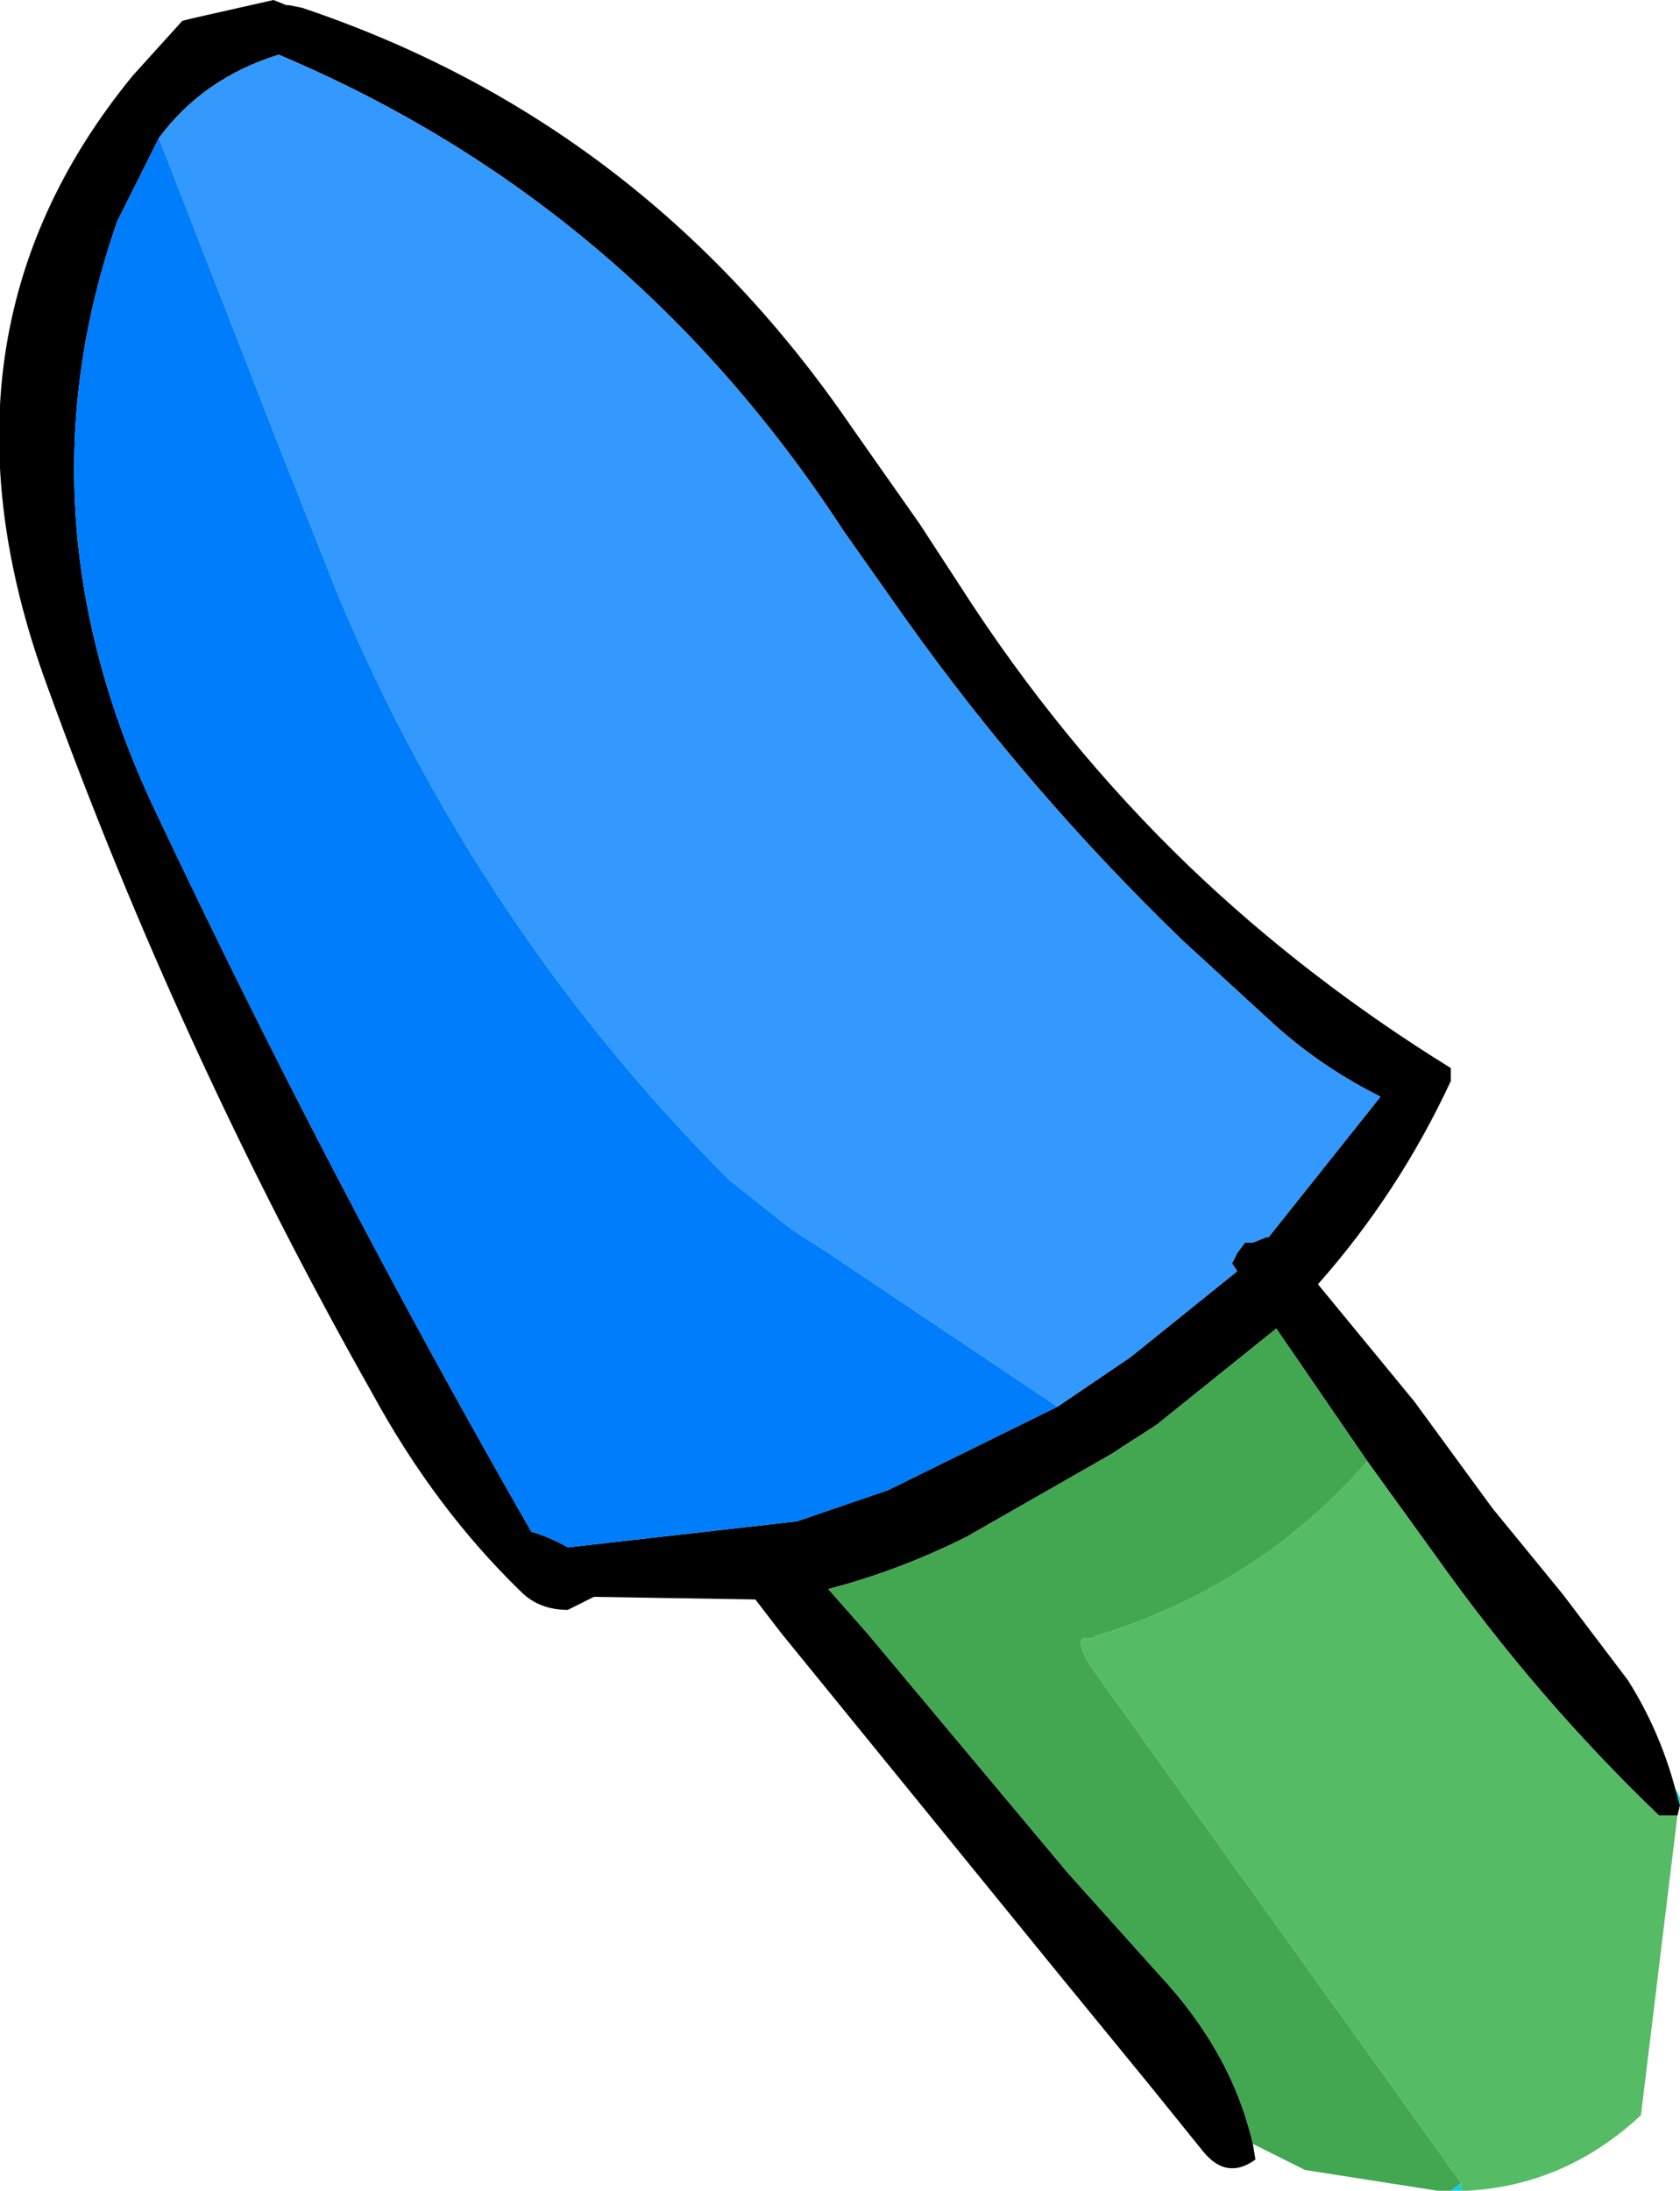 <?xml version="1.0" encoding="UTF-8" standalone="no"?>
<svg xmlns:xlink="http://www.w3.org/1999/xlink" height="42.05px" width="32.25px" xmlns="http://www.w3.org/2000/svg">
  <g transform="matrix(1.0, 0.0, 0.0, 1.0, 16.1, 21.0)">
    <path d="M7.95 20.15 L8.0 20.45 Q7.45 20.85 7.0 20.3 L5.95 19.0 4.15 16.8 -1.1 10.35 -1.6 9.7 -4.7 9.65 -5.2 9.9 Q-5.75 9.9 -6.1 9.55 -7.75 7.95 -8.95 5.75 -12.65 -0.8 -15.2 -7.85 -17.65 -14.55 -13.55 -19.55 L-12.6 -20.6 -12.4 -20.65 -10.85 -21.0 -10.6 -20.9 -10.55 -20.9 -10.3 -20.85 Q-3.75 -18.65 0.25 -12.8 L1.55 -10.95 2.3 -9.8 Q4.25 -6.75 6.75 -4.35 9.0 -2.2 11.75 -0.5 L11.75 -0.25 Q10.75 1.9 9.2 3.65 L11.05 5.9 12.55 7.95 13.9 9.6 15.15 11.25 Q15.75 12.2 16.05 13.3 L16.15 13.65 16.1 13.85 15.75 13.85 Q13.4 11.6 11.45 8.85 L10.15 7.05 8.4 4.5 6.1 6.35 5.4 6.8 5.25 6.9 2.45 8.5 Q1.15 9.15 -0.2 9.5 L0.55 10.35 4.4 14.95 6.15 16.9 Q7.55 18.4 7.95 20.15 M-13.05 -18.35 L-13.85 -16.75 Q-15.8 -11.15 -13.15 -5.5 -9.8 1.6 -5.9 8.4 -5.55 8.5 -5.2 8.7 L-0.8 8.2 0.95 7.6 4.2 6.0 5.6 5.05 7.65 3.4 7.55 3.25 7.65 3.05 7.8 2.85 7.95 2.85 8.2 2.75 8.25 2.75 10.4 0.05 Q9.3 -0.5 8.4 -1.3 L6.6 -2.95 Q3.65 -5.8 1.3 -9.1 L0.1 -10.8 Q-4.0 -17.1 -10.75 -19.95 -12.2 -19.5 -13.05 -18.35" fill="#000000" fill-rule="evenodd" stroke="none"/>
    <path d="M-13.05 -18.35 Q-12.2 -19.5 -10.75 -19.95 -4.0 -17.1 0.1 -10.8 L1.3 -9.1 Q3.65 -5.8 6.6 -2.95 L8.4 -1.3 Q9.3 -0.5 10.4 0.05 L8.25 2.75 8.2 2.75 7.95 2.85 7.8 2.85 7.65 3.05 7.55 3.25 7.65 3.4 5.6 5.05 4.2 6.0 -0.2 3.05 -0.9 2.6 -2.1 1.65 Q-6.9 -3.15 -9.6 -9.55 L-10.75 -12.45 -13.05 -18.35" fill="#3399ff" fill-rule="evenodd" stroke="none"/>
    <path d="M4.2 6.0 L0.95 7.6 -0.8 8.2 -5.2 8.7 Q-5.55 8.5 -5.9 8.4 -9.8 1.6 -13.15 -5.5 -15.8 -11.15 -13.85 -16.75 L-13.05 -18.35 -10.75 -12.45 -9.6 -9.55 Q-6.9 -3.15 -2.1 1.65 L-0.9 2.6 -0.2 3.05 4.2 6.0" fill="#007dfb" fill-rule="evenodd" stroke="none"/>
    <path d="M7.95 20.15 Q7.55 18.4 6.15 16.9 L4.4 14.95 0.55 10.35 -0.2 9.5 Q1.15 9.15 2.45 8.5 L5.25 6.9 5.4 6.8 6.1 6.35 8.4 4.5 10.15 7.05 Q8.05 9.45 4.95 10.4 L4.85 10.45 Q4.45 10.35 4.85 11.0 L5.1 11.35 11.95 20.9 11.75 21.05 11.5 21.05 8.95 20.65 7.95 20.15" fill="#43a752" fill-rule="evenodd" stroke="none"/>
    <path d="M10.15 7.05 L11.45 8.85 Q13.4 11.6 15.75 13.85 L16.1 13.85 15.4 19.6 Q13.95 20.95 12.05 21.05 L11.95 21.05 11.95 20.9 5.1 11.35 4.85 11.0 Q4.45 10.35 4.85 10.45 L4.95 10.4 Q8.05 9.45 10.15 7.05" fill="#55bb65" fill-rule="evenodd" stroke="none"/>
    <path d="M16.15 13.65 L16.05 13.3 16.15 13.5 16.15 13.65 M11.75 21.05 L11.95 20.9 11.95 21.05 11.75 21.05" fill="#0ecfe4" fill-rule="evenodd" stroke="none"/>
  </g>
</svg>
